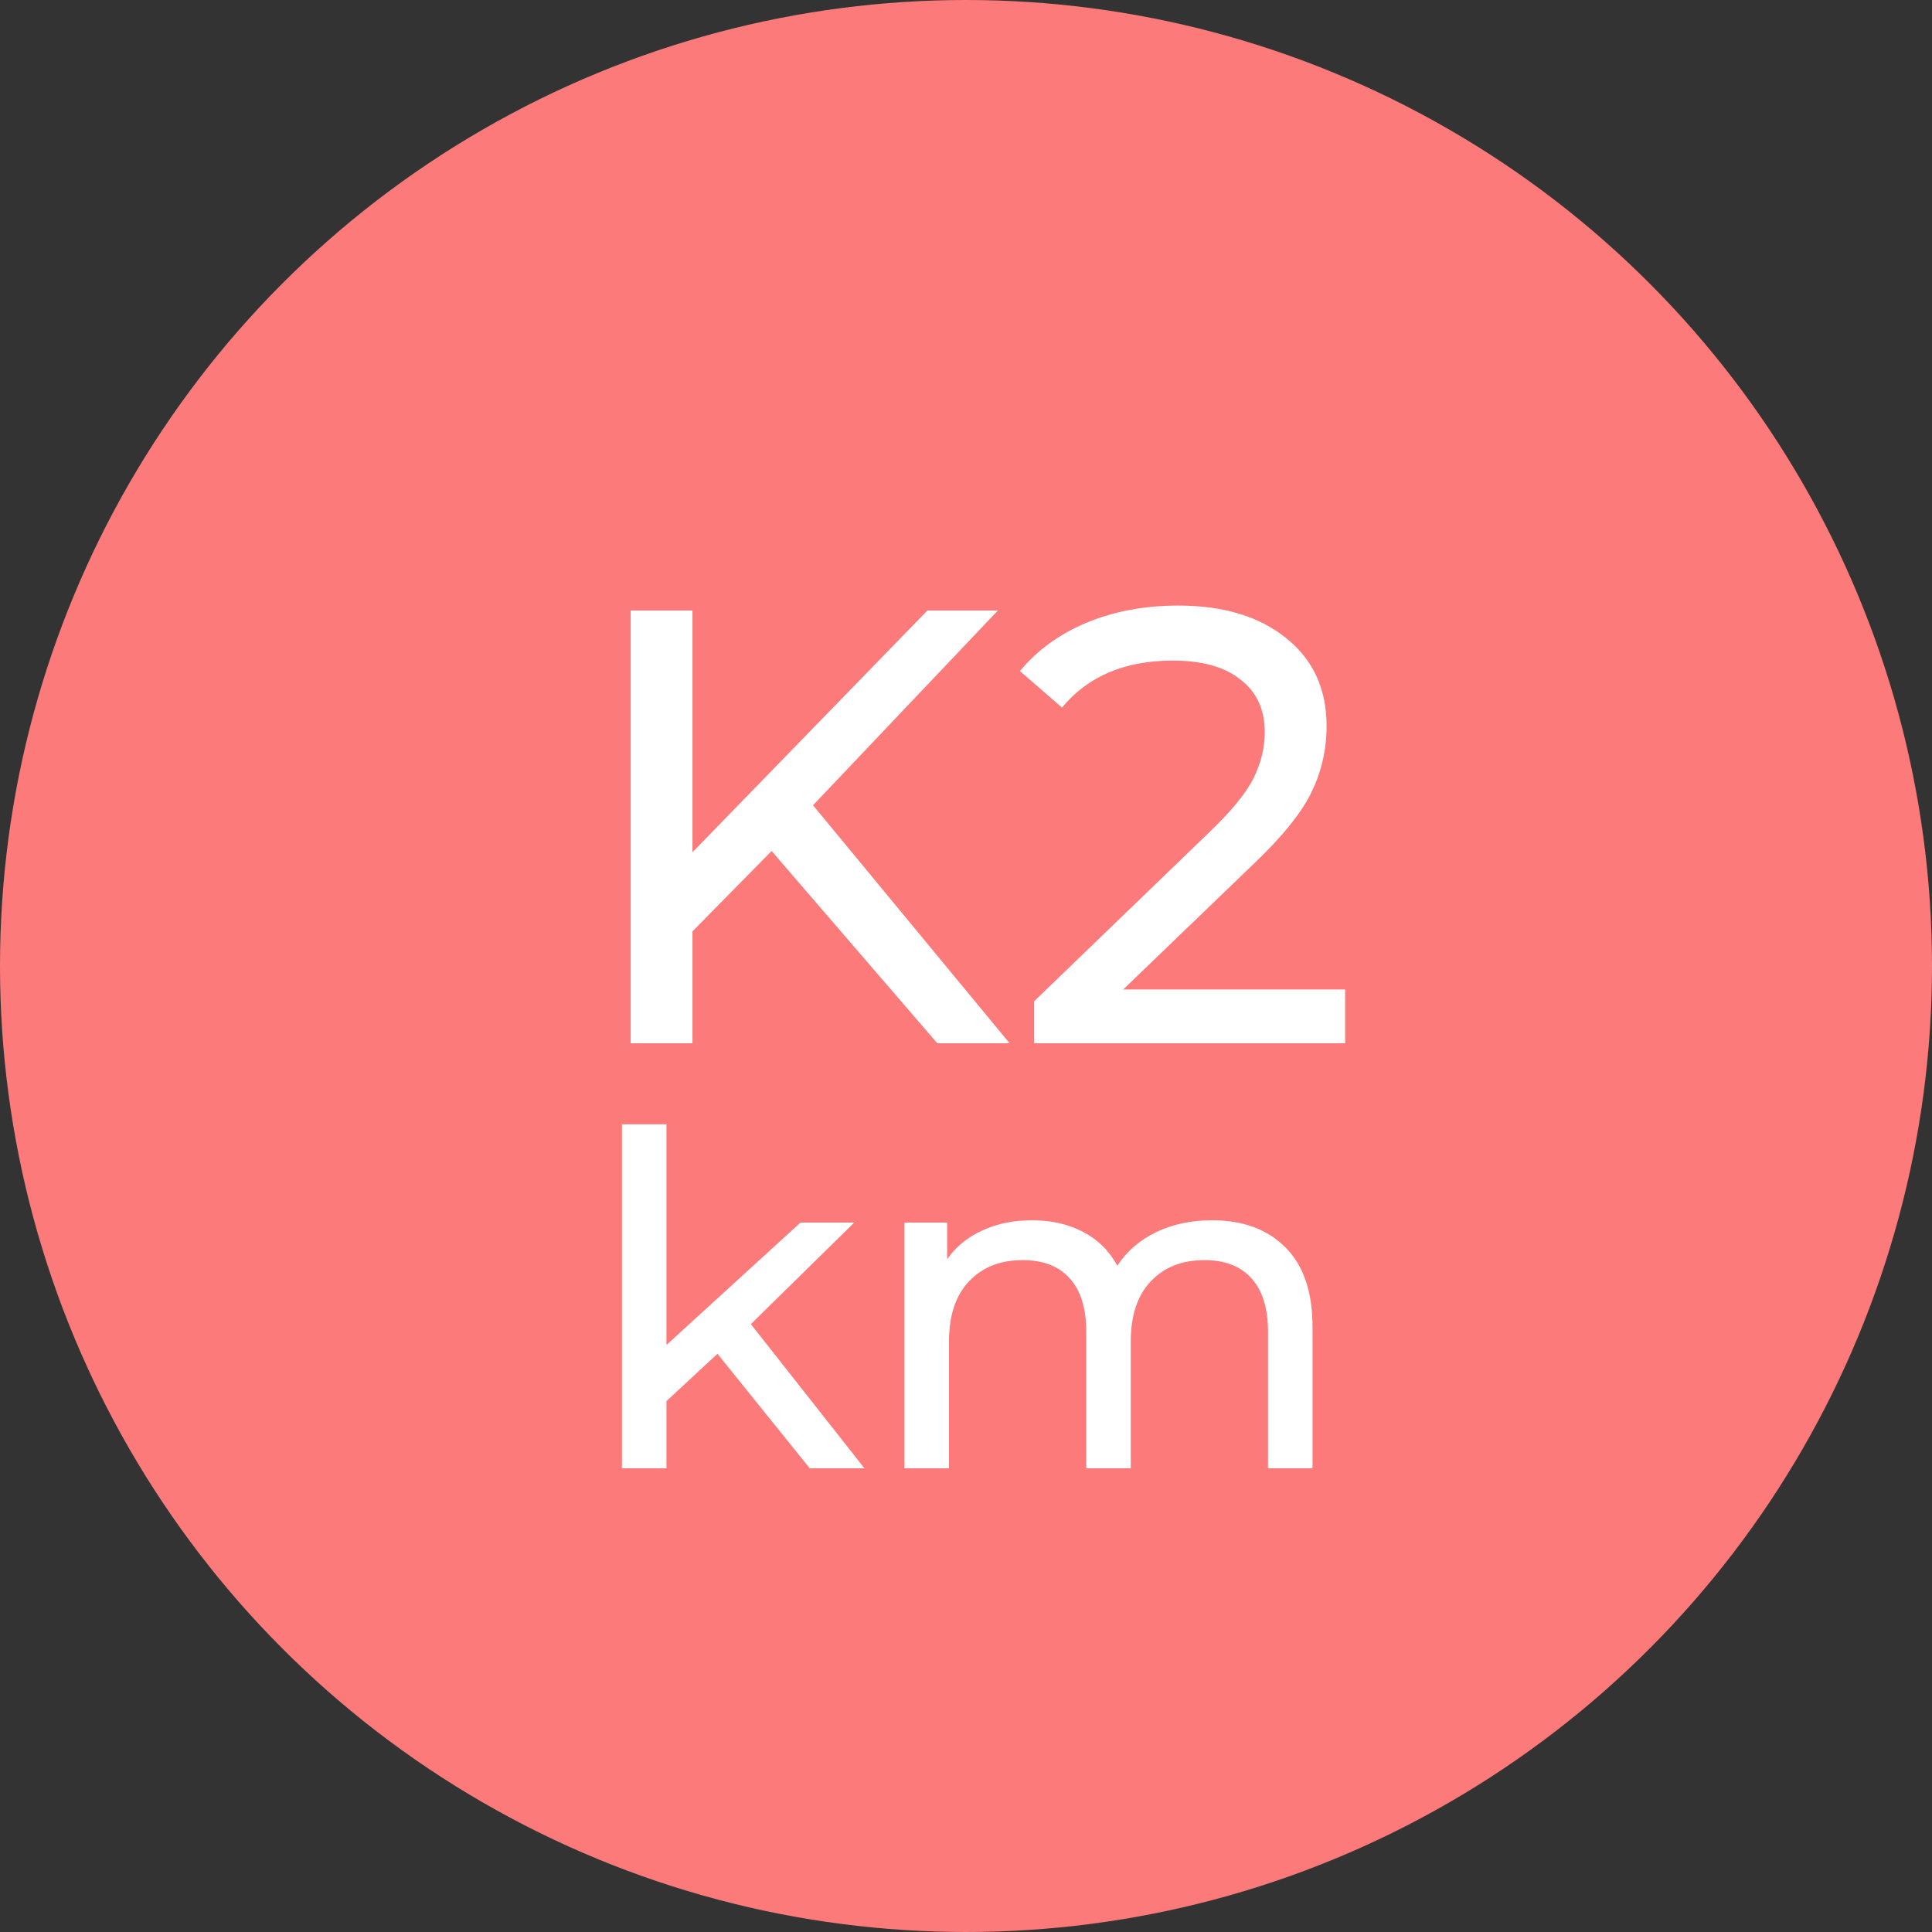 <svg width="50" height="50" viewBox="0 0 50 50" fill="none" xmlns="http://www.w3.org/2000/svg">
<rect x="0" y="0" width="50" height="50" fill="#333333" stroke="none"/>
<circle cx="25" cy="25" r="25" fill="#FC7A7A"/>
<path d="M19.969 22.024L17.921 24.104V27H16.321V15.8H17.921V22.056L24.001 15.8H25.825L21.041 20.84L26.129 27H24.257L19.969 22.024ZM34.812 25.608V27H26.764V25.912L31.324 21.512C31.878 20.979 32.252 20.52 32.444 20.136C32.636 19.741 32.732 19.347 32.732 18.952C32.732 18.365 32.524 17.912 32.108 17.592C31.703 17.261 31.116 17.096 30.348 17.096C29.11 17.096 28.156 17.501 27.484 18.312L26.396 17.368C26.833 16.835 27.404 16.419 28.108 16.12C28.823 15.821 29.617 15.672 30.492 15.672C31.665 15.672 32.599 15.955 33.292 16.52C33.985 17.075 34.332 17.832 34.332 18.792C34.332 19.389 34.204 19.955 33.948 20.488C33.692 21.021 33.206 21.629 32.492 22.312L29.068 25.608H34.812Z" fill="white"/>
<path d="M18.568 35.036L17.248 36.26V38H16.096V29.096H17.248V34.808L20.716 31.64H22.108L19.432 34.268L22.372 38H20.956L18.568 35.036ZM31.364 31.58C32.164 31.58 32.796 31.812 33.26 32.276C33.732 32.74 33.968 33.428 33.968 34.34V38H32.816V34.472C32.816 33.856 32.672 33.392 32.384 33.08C32.104 32.768 31.7 32.612 31.172 32.612C30.588 32.612 30.124 32.796 29.78 33.164C29.436 33.524 29.264 34.044 29.264 34.724V38H28.112V34.472C28.112 33.856 27.968 33.392 27.68 33.08C27.4 32.768 26.996 32.612 26.468 32.612C25.884 32.612 25.42 32.796 25.076 33.164C24.732 33.524 24.56 34.044 24.56 34.724V38H23.408V31.64H24.512V32.588C24.744 32.26 25.048 32.012 25.424 31.844C25.8 31.668 26.228 31.58 26.708 31.58C27.204 31.58 27.644 31.68 28.028 31.88C28.412 32.08 28.708 32.372 28.916 32.756C29.156 32.388 29.488 32.1 29.912 31.892C30.344 31.684 30.828 31.58 31.364 31.58Z" fill="white"/>
</svg>
